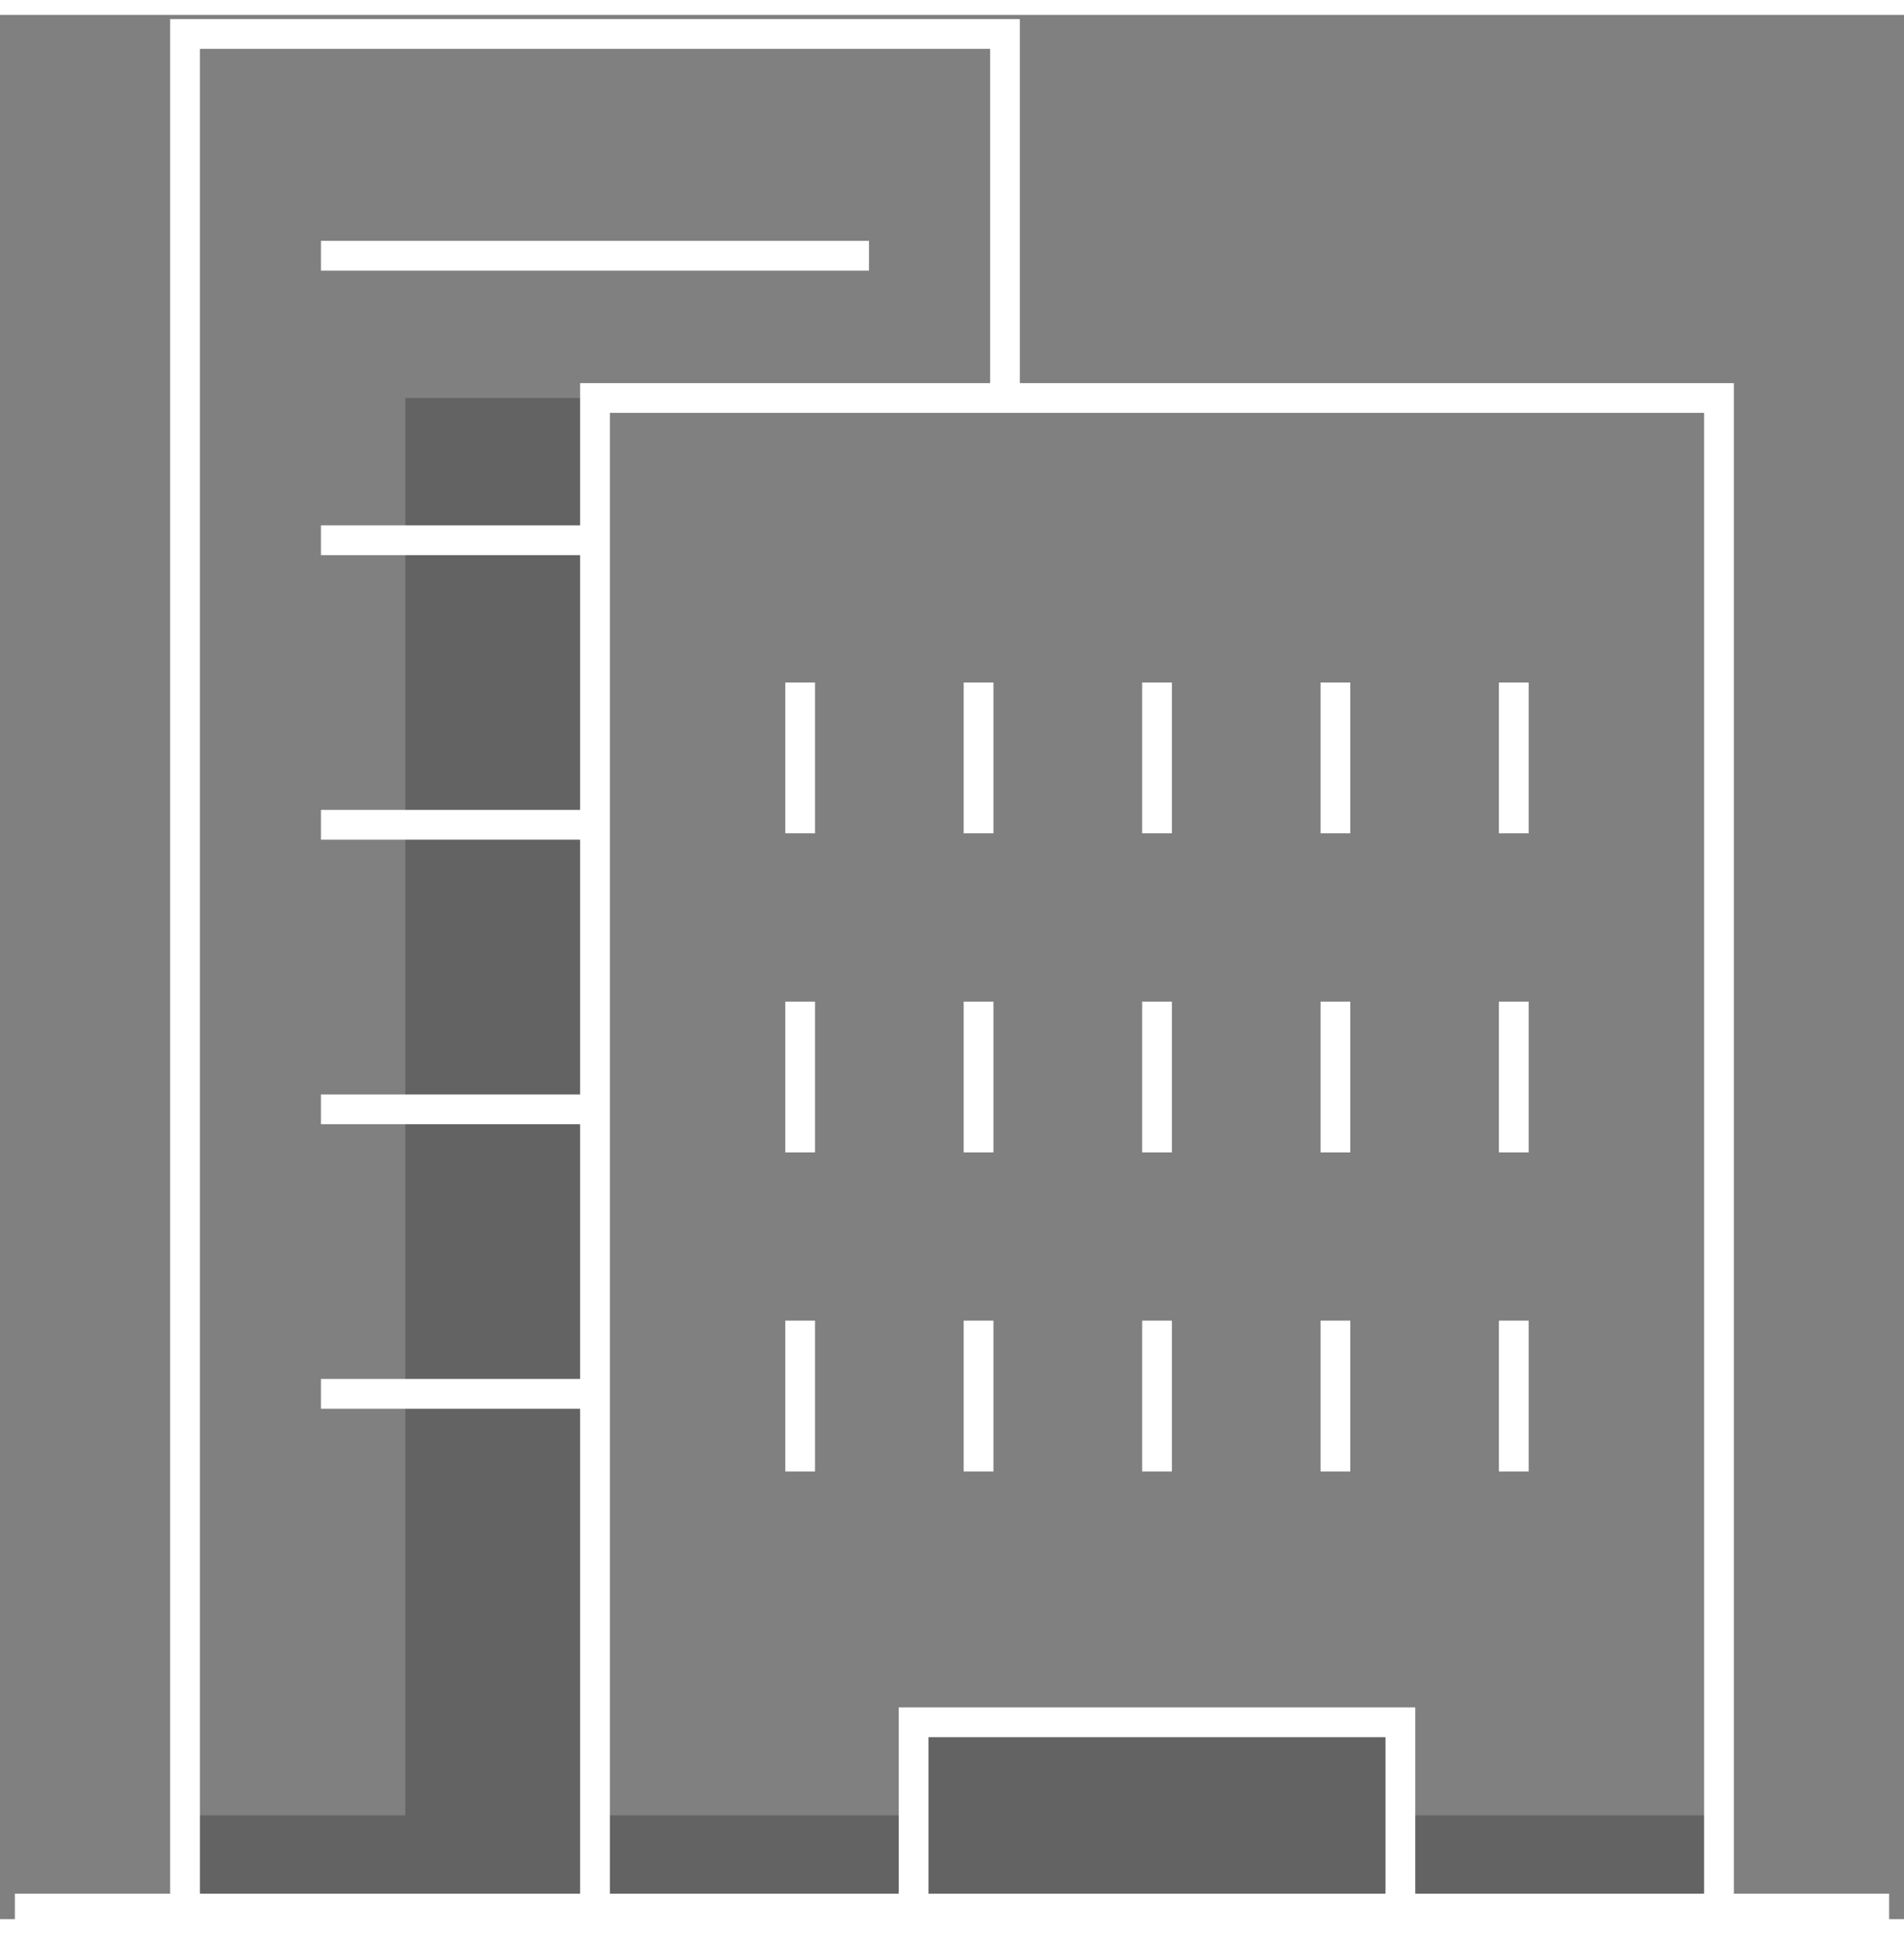 <svg width="64" height="65" viewBox="0 0 64 64" fill="none" xmlns="http://www.w3.org/2000/svg">
<rect x="0" y="0" width="64" height="64" fill="#808080" stroke="none"/>
<g clip-path="url(#clip0_20_3396)">
<path opacity="0.3" d="M47.071 60.513V57.383H30.71V60.513H20V12.876H13.625V60.513H6.219V63.642H30.71H47.071H57.781V60.513H47.071Z" fill="#231F20"/>
<path d="M63.5 63.142H0.5V64.142H63.5V63.142Z" fill="white"/>
<path d="M6.719 63.642H5.719V0.142H34.281V12.876H33.281V1.142H6.719V63.642Z" fill="white"/>
<path d="M29.211 7.595H10.789V8.595H29.211V7.595Z" fill="white"/>
<path d="M20 17.157H10.789V18.157H20V17.157Z" fill="white"/>
<path d="M20 26.72H10.789V27.72H20V26.72Z" fill="white"/>
<path d="M20 36.282H10.789V37.282H20V36.282Z" fill="white"/>
<path d="M20 45.845H10.789V46.845H20V45.845Z" fill="white"/>
<path d="M58.281 63.642H57.281V13.376H20.5V63.642H19.5V12.376H58.281V63.642Z" fill="white"/>
<path d="M27.397 22.439H26.397V27.507H27.397V22.439Z" fill="white"/>
<path d="M33.393 22.439H32.393V27.507H33.393V22.439Z" fill="white"/>
<path d="M39.391 22.439H38.391V27.507H39.391V22.439Z" fill="white"/>
<path d="M45.388 22.439H44.388V27.507H45.388V22.439Z" fill="white"/>
<path d="M51.384 22.439H50.384V27.507H51.384V22.439Z" fill="white"/>
<path d="M27.397 33.162H26.397V38.23H27.397V33.162Z" fill="white"/>
<path d="M33.393 33.162H32.393V38.23H33.393V33.162Z" fill="white"/>
<path d="M39.391 33.162H38.391V38.23H39.391V33.162Z" fill="white"/>
<path d="M45.388 33.162H44.388V38.23H45.388V33.162Z" fill="white"/>
<path d="M51.384 33.162H50.384V38.23H51.384V33.162Z" fill="white"/>
<path d="M27.397 43.884H26.397V48.954H27.397V43.884Z" fill="white"/>
<path d="M33.393 43.884H32.393V48.954H33.393V43.884Z" fill="white"/>
<path d="M39.391 43.884H38.391V48.954H39.391V43.884Z" fill="white"/>
<path d="M45.388 43.884H44.388V48.954H45.388V43.884Z" fill="white"/>
<path d="M51.384 43.884H50.384V48.954H51.384V43.884Z" fill="white"/>
<path d="M47.571 63.642H46.571V57.883H31.21V63.642H30.21V56.883H47.571V63.642Z" fill="white"/>
</g>
<defs>
<clipPath id="clip0_20_3396">
<rect width="64" height="64" fill="white" transform="translate(0 0.142)"/>
</clipPath>
</defs>
</svg>
